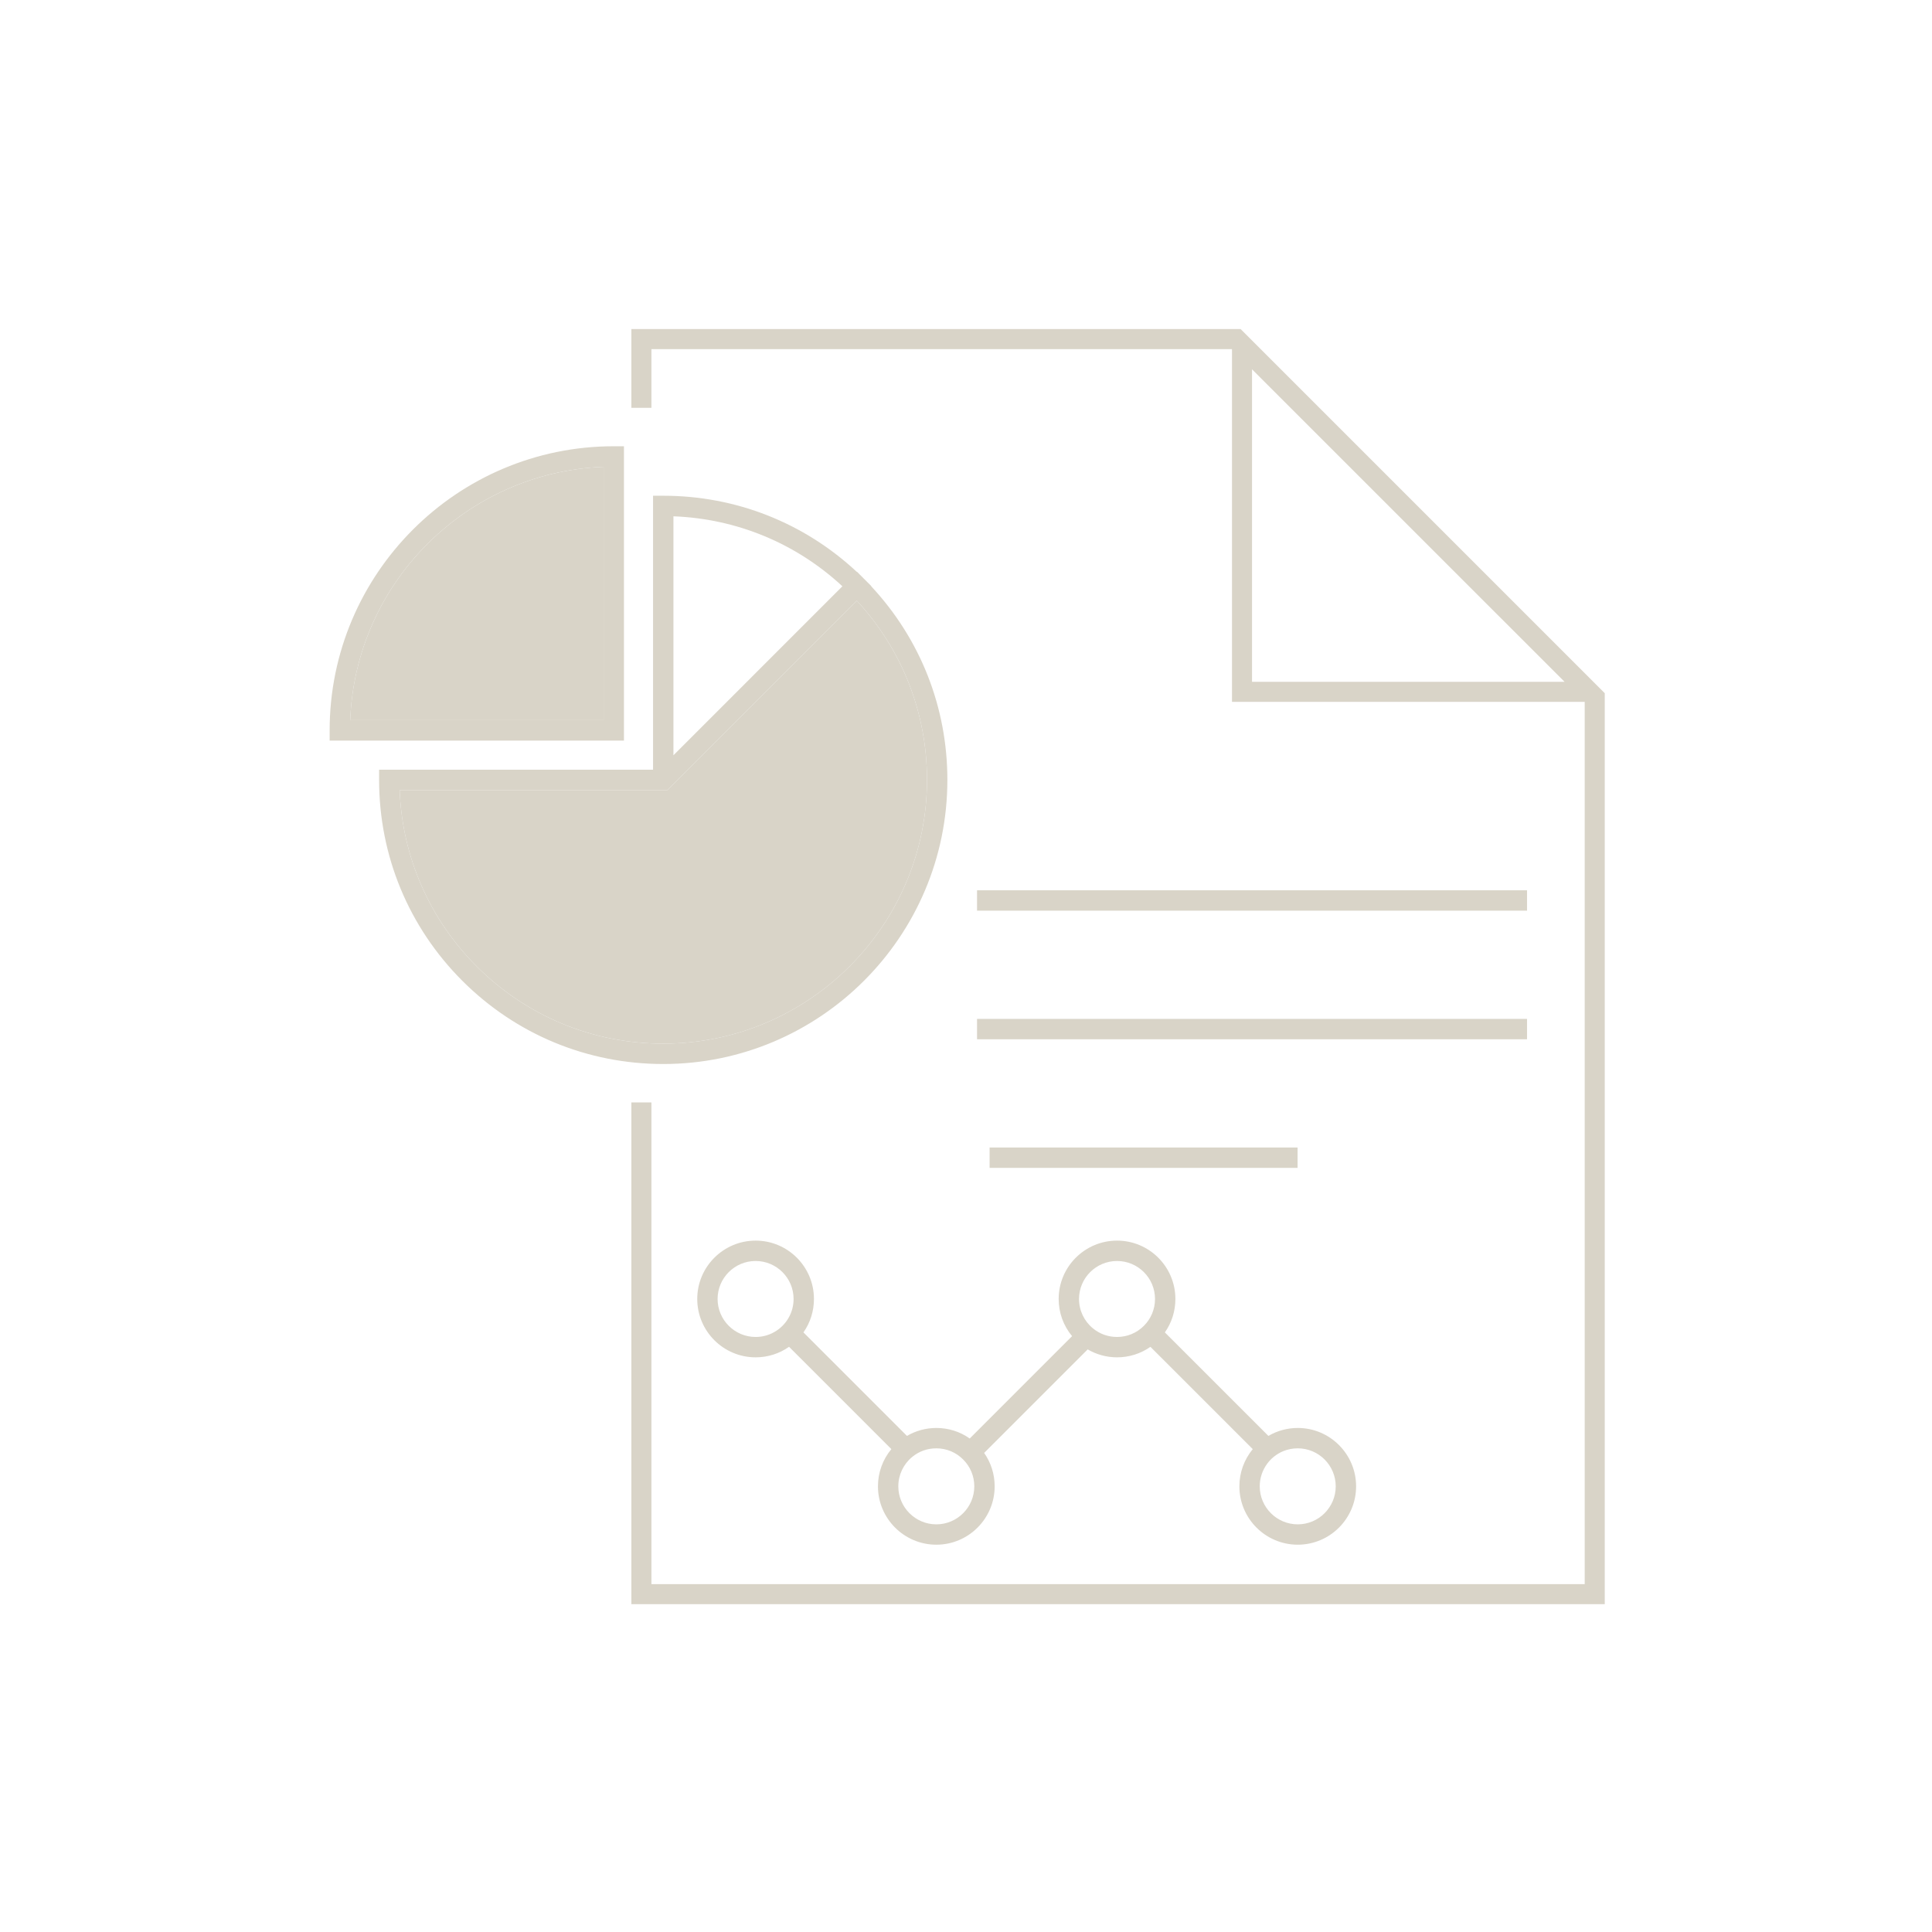 <?xml version="1.0" encoding="UTF-8"?>
<svg id="Layer_1" data-name="Layer 1" xmlns="http://www.w3.org/2000/svg" viewBox="0 0 1080 1080">
  <defs>
    <style>
      .cls-1 {
        fill: #d9d4c8;
        stroke-width: 0px;
      }
    </style>
  </defs>
  <path class="cls-1" d="M693.52,183.96h-340.58v44.03h11.21v-32.82h324.47l.07.06v197.11h197.11l.06.07v493.14H364.15v-269.29h-11.21v280.5h544.13v-509.25l-203.55-203.55ZM699.89,381.13v-174.69l174.7,174.69h-174.7Z"/>
  <path class="cls-1" d="M343.1,249.46c-87.58,0-158.83,71.25-158.83,158.84v5.69h164.52v-164.53h-5.69ZM337.41,402.6h-141.64c2.92-76.78,64.85-138.71,141.64-141.64v141.64Z"/>
  <path class="cls-1" d="M337.41,260.96v141.64h-141.64c2.92-76.78,64.85-138.71,141.64-141.64Z"/>
  <path class="cls-1" d="M487.02,327.74l.08-.08-8.05-8.05-.08.08c-29.5-27.51-67.71-42.57-108.21-42.57h-5.7v153.14h-153.14v5.69c0,42.41,16.51,82.3,46.53,112.33,30.01,29.98,69.9,46.51,112.31,46.51,87.58,0,158.83-71.25,158.83-158.84,0-40.5-15.06-78.71-42.57-108.21ZM376.45,288.62c35.35,1.33,68.52,15.06,94.46,39.12l-94.46,94.47v-133.59ZM370.76,583.4c-39.37,0-76.41-15.34-104.26-43.17-26.52-26.52-41.68-61.35-43.08-98.58h149.69l105.86-105.86c25.34,27.35,39.23,62.7,39.23,100.16,0,81.31-66.14,147.45-147.44,147.45Z"/>
  <path class="cls-1" d="M518.2,435.95c0,81.31-66.14,147.45-147.44,147.45-39.37,0-76.41-15.34-104.26-43.17-26.52-26.52-41.68-61.35-43.08-98.58h149.69l105.86-105.86c25.34,27.35,39.23,62.7,39.23,100.16Z"/>
  <rect class="cls-1" x="546.17" y="497.68" width="307.45" height="11.39"/>
  <rect class="cls-1" x="546.17" y="569.57" width="307.45" height="11.39"/>
  <rect class="cls-1" x="553.19" y="641.46" width="172.17" height="11.39"/>
  <path class="cls-1" d="M725.45,798.24c-5.77,0-11.45,1.54-16.41,4.44l-57.87-57.86c3.83-5.44,5.88-11.91,5.88-18.69,0-18-14.63-32.62-32.62-32.62s-32.63,14.62-32.63,32.62c0,7.69,2.66,14.99,7.5,20.78h0s-57.21,57.22-57.21,57.22h-.01c-5.41-3.84-11.89-5.89-18.67-5.89-5.78,0-11.45,1.54-16.42,4.44l-57.86-57.86c3.82-5.44,5.87-11.91,5.87-18.69,0-18-14.62-32.62-32.61-32.62s-32.63,14.62-32.63,32.62,14.64,32.63,32.63,32.63c6.78,0,13.27-2.07,18.69-5.89l57.2,57.19c-2.42,2.9-4.3,6.19-5.56,9.7-1.28,3.52-1.94,7.27-1.94,11.11,0,17.99,14.64,32.63,32.63,32.63s32.61-14.64,32.61-32.63c0-6.78-2.06-13.24-5.88-18.67l57.88-57.88c4.94,2.89,10.62,4.44,16.41,4.44,6.78,0,13.26-2.07,18.67-5.87l57.2,57.19c-4.81,5.81-7.48,13.13-7.48,20.79,0,17.99,14.64,32.63,32.63,32.63s32.62-14.64,32.62-32.63-14.63-32.63-32.62-32.63ZM440.88,736.57c-.92,1.66-2.09,3.2-3.49,4.59-1.37,1.38-2.9,2.53-4.56,3.46-3.14,1.81-6.72,2.75-10.44,2.75-11.71,0-21.25-9.53-21.25-21.24s9.54-21.23,21.25-21.23,21.23,9.51,21.23,21.23c0,3.72-.95,7.3-2.74,10.44ZM523.41,852.12c-11.71,0-21.25-9.54-21.25-21.25,0-6.36,2.83-12.36,7.75-16.43,3.84-3.16,8.5-4.81,13.5-4.81,5.68,0,11.01,2.21,15,6.24,4.02,4,6.23,9.34,6.23,15,0,11.71-9.52,21.25-21.23,21.25ZM639.43,741.16c-3.99,4-9.32,6.21-15,6.21-4.98,0-9.65-1.66-13.49-4.83-4.93-4.05-7.76-10.02-7.76-16.41,0-11.72,9.54-21.23,21.25-21.23s21.23,9.51,21.23,21.23c0,5.69-2.21,11.01-6.23,15.03ZM725.45,852.12c-11.71,0-21.25-9.54-21.25-21.25,0-4.62,1.5-9.04,4.2-12.69,1.01-1.36,2.2-2.63,3.55-3.74,1.71-1.4,3.58-2.5,5.55-3.3,2.5-.99,5.17-1.51,7.95-1.51,11.71,0,21.23,9.53,21.23,21.24s-9.52,21.25-21.23,21.25Z"/>
</svg>